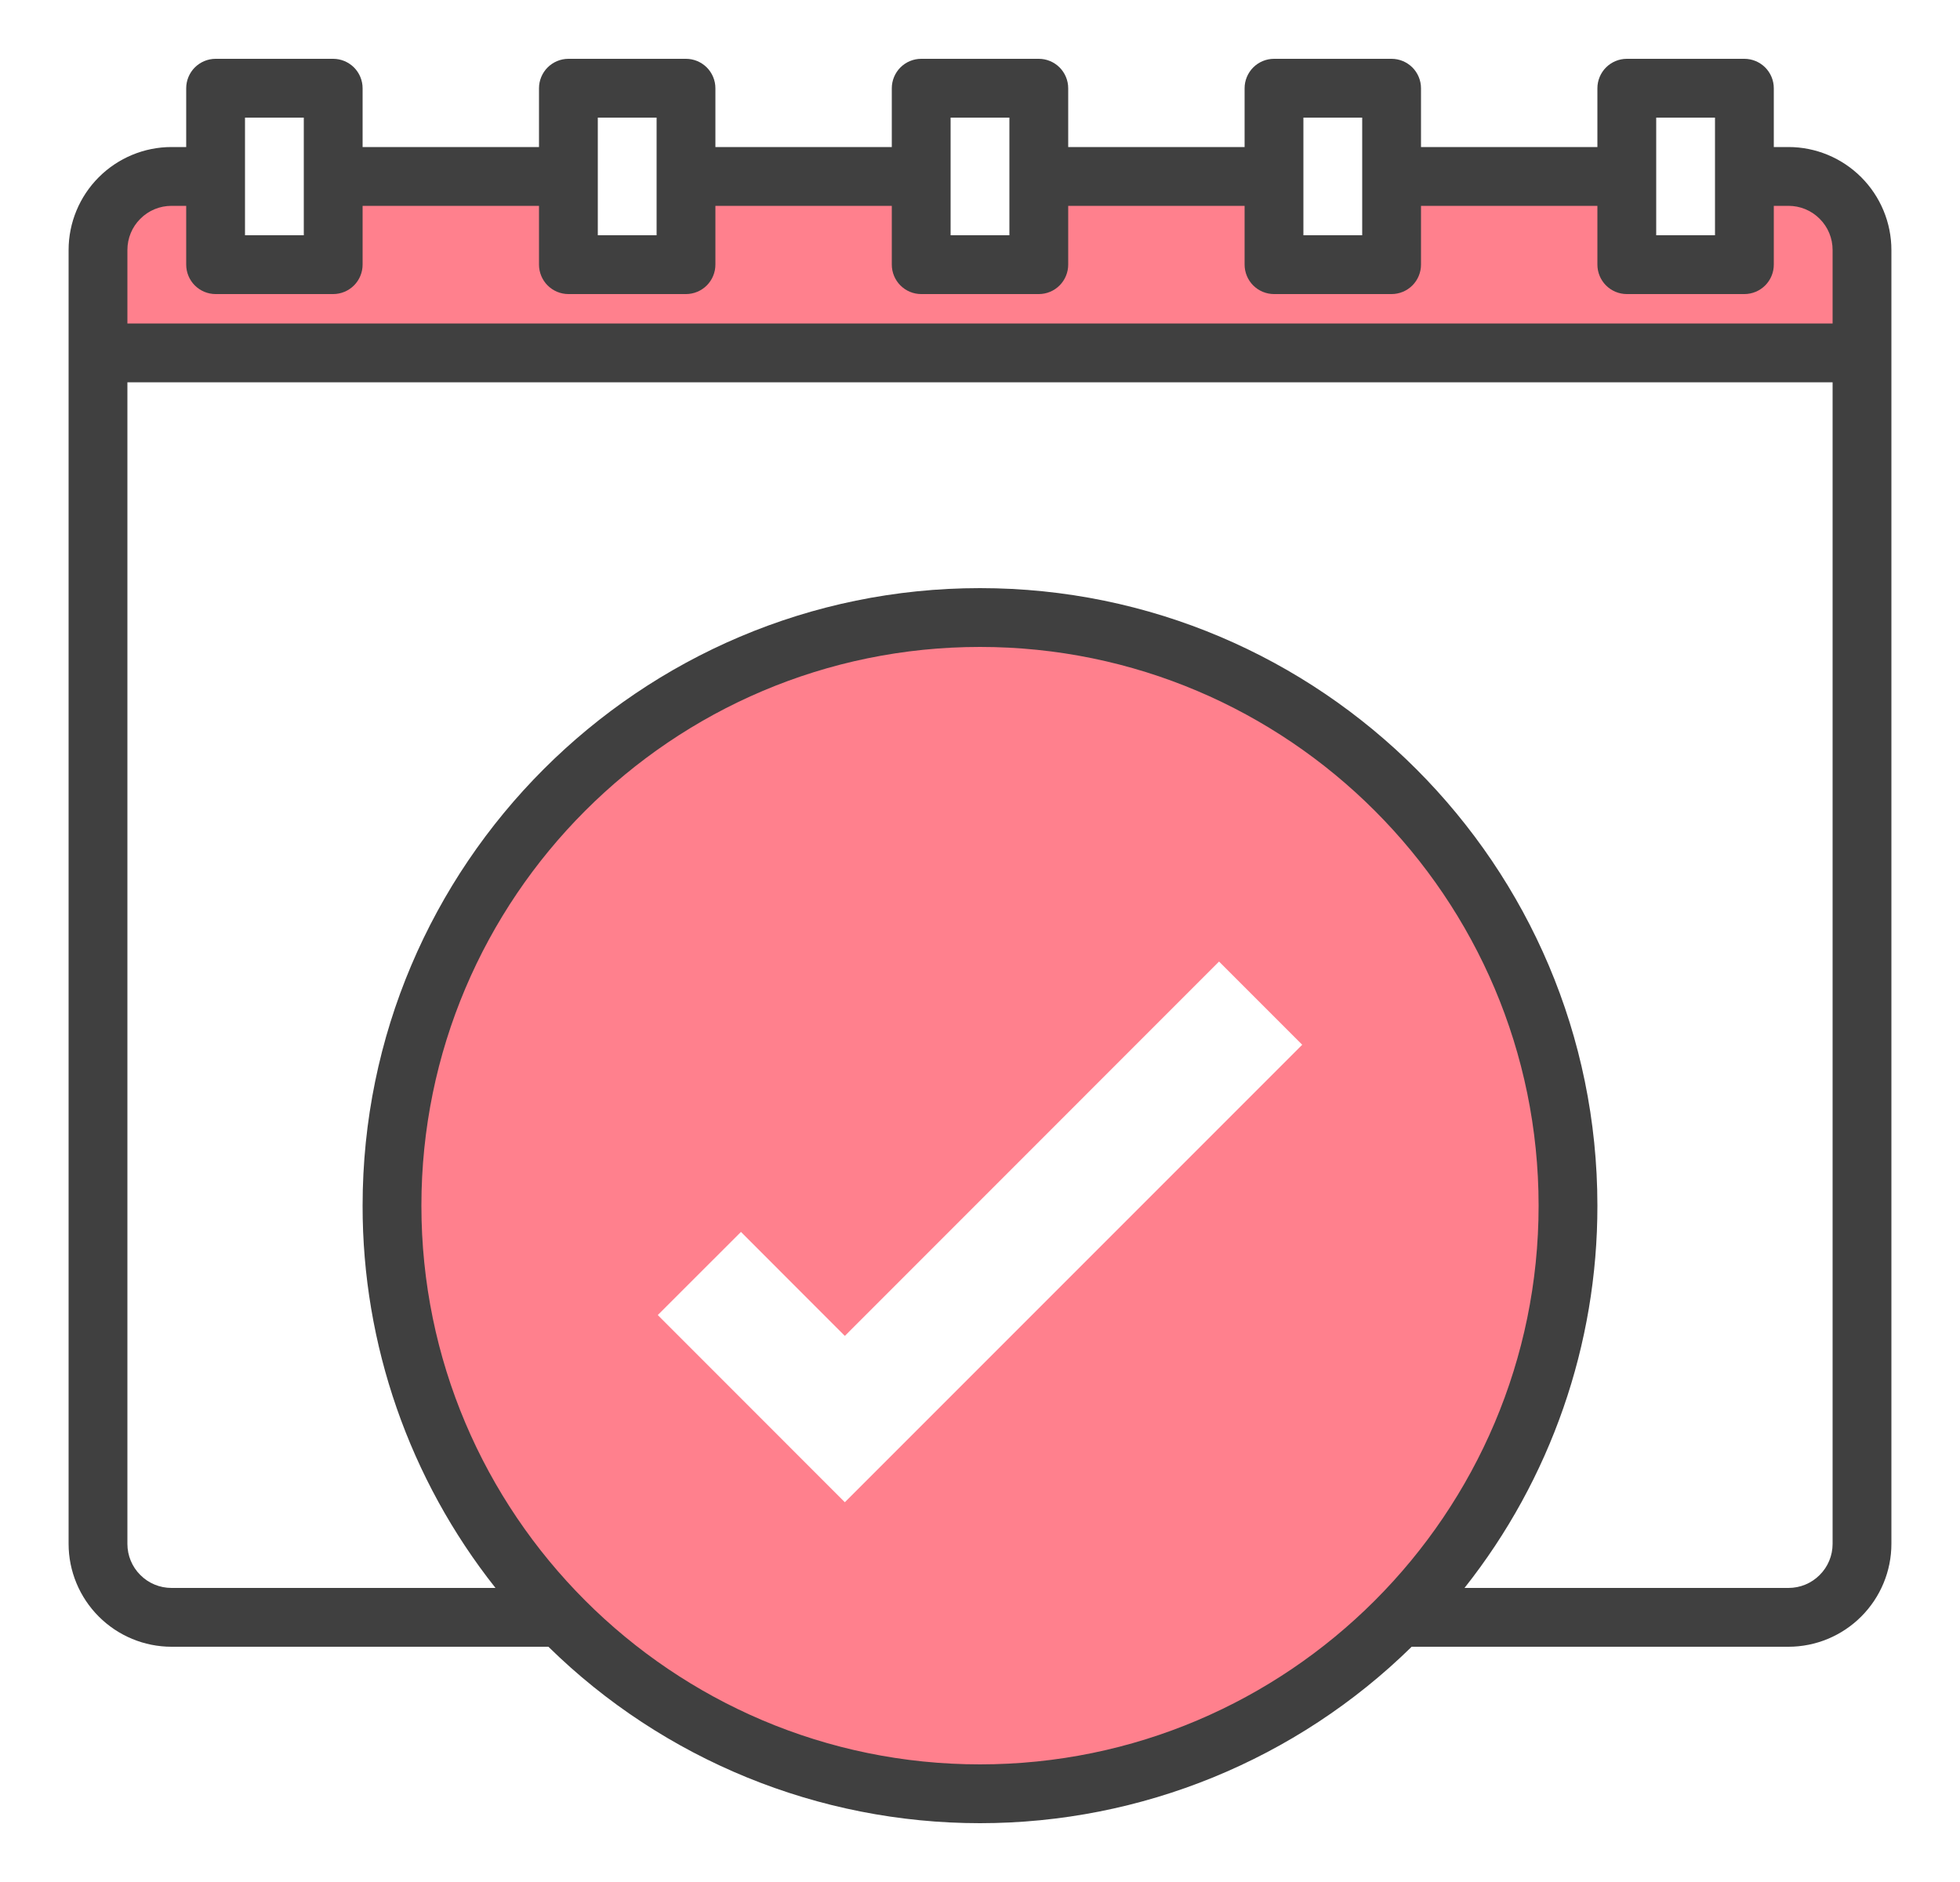 <svg width="25" height="24" viewBox="0 0 25 24" fill="none" xmlns="http://www.w3.org/2000/svg">
<g clip-path="url(#clip0_3_110)">
<path d="M22.812 2.25H22.25V3.375H20.75V2.25H17.75V3.375H16.25V2.25H13.25V3.375H11.75V2.25H8.75V3.375H7.25V2.25H4.25V3.375H2.75V2.25H2.188C2.064 2.25 1.942 2.274 1.829 2.321C1.715 2.368 1.612 2.437 1.525 2.525C1.437 2.612 1.368 2.715 1.321 2.829C1.274 2.942 1.25 3.064 1.25 3.188V4.5H23.75V3.188C23.75 3.064 23.726 2.942 23.679 2.829C23.632 2.715 23.563 2.612 23.476 2.525C23.388 2.437 23.285 2.368 23.171 2.321C23.058 2.274 22.936 2.25 22.812 2.25V2.25Z" fill="#FF808D"/>
<path d="M20 15.375C20 13.892 19.56 12.442 18.736 11.208C17.912 9.975 16.741 9.014 15.37 8.446C14 7.878 12.492 7.73 11.037 8.019C9.582 8.309 8.246 9.023 7.197 10.072C6.148 11.121 5.434 12.457 5.144 13.912C4.855 15.367 5.003 16.875 5.571 18.245C6.139 19.616 7.1 20.787 8.333 21.611C9.567 22.435 11.017 22.875 12.5 22.875C13.485 22.875 14.46 22.681 15.37 22.304C16.28 21.927 17.107 21.375 17.803 20.678C18.5 19.982 19.052 19.155 19.429 18.245C19.806 17.335 20 16.36 20 15.375V15.375ZM8.39 16.77L9.451 15.71L10.776 17.036L15.549 12.262L16.61 13.323L10.776 19.157L8.39 16.77Z" fill="#FF808D"/>
<path d="M22.812 1.875H22.625V1.125C22.625 1.026 22.585 0.93 22.515 0.86C22.445 0.79 22.349 0.75 22.25 0.75H20.75C20.651 0.75 20.555 0.79 20.485 0.86C20.415 0.93 20.375 1.026 20.375 1.125V1.875H18.125V1.125C18.125 1.026 18.085 0.93 18.015 0.86C17.945 0.79 17.849 0.75 17.75 0.75H16.25C16.151 0.75 16.055 0.79 15.985 0.86C15.915 0.93 15.875 1.026 15.875 1.125V1.875H13.625V1.125C13.625 1.026 13.585 0.93 13.515 0.86C13.445 0.79 13.35 0.75 13.25 0.75H11.75C11.65 0.75 11.555 0.79 11.485 0.86C11.415 0.93 11.375 1.026 11.375 1.125V1.875H9.125V1.125C9.125 1.026 9.085 0.93 9.015 0.86C8.945 0.79 8.849 0.75 8.75 0.75H7.25C7.151 0.75 7.055 0.79 6.985 0.86C6.915 0.93 6.875 1.026 6.875 1.125V1.875H4.625V1.125C4.625 1.026 4.585 0.93 4.515 0.86C4.445 0.79 4.349 0.75 4.25 0.75H2.75C2.651 0.75 2.555 0.79 2.485 0.86C2.415 0.93 2.375 1.026 2.375 1.125V1.875H2.188C1.84 1.875 1.506 2.014 1.26 2.26C1.014 2.506 0.875 2.84 0.875 3.188V19.688C0.875 20.035 1.014 20.369 1.26 20.615C1.506 20.861 1.84 21 2.188 21H6.995C8.464 22.442 10.441 23.25 12.5 23.25C14.559 23.25 16.536 22.442 18.006 21H22.812C23.16 21 23.494 20.861 23.74 20.615C23.986 20.369 24.125 20.035 24.125 19.688V3.188C24.125 2.84 23.986 2.506 23.74 2.26C23.494 2.014 23.16 1.875 22.812 1.875V1.875ZM21.125 1.5H21.875V3H21.125V1.5ZM16.625 1.5H17.375V3H16.625V1.5ZM12.125 1.5H12.875V3H12.125V1.5ZM7.625 1.5H8.375V3H7.625V1.5ZM3.125 1.5H3.875V3H3.125V1.5ZM12.5 22.5C8.571 22.5 5.375 19.304 5.375 15.375C5.375 11.446 8.571 8.25 12.5 8.25C16.429 8.25 19.625 11.446 19.625 15.375C19.625 19.304 16.429 22.5 12.5 22.5ZM23.375 19.688C23.375 19.837 23.316 19.98 23.21 20.085C23.105 20.191 22.962 20.25 22.812 20.25H18.68C19.779 18.863 20.377 17.145 20.375 15.375C20.375 11.033 16.843 7.5 12.5 7.5C8.158 7.5 4.625 11.033 4.625 15.375C4.623 17.145 5.221 18.863 6.32 20.25H2.188C2.038 20.25 1.895 20.191 1.79 20.085C1.684 19.98 1.625 19.837 1.625 19.688V4.875H23.375V19.688ZM23.375 4.125H1.625V3.188C1.625 3.038 1.684 2.895 1.79 2.79C1.895 2.684 2.038 2.625 2.188 2.625H2.375V3.375C2.375 3.474 2.415 3.57 2.485 3.64C2.555 3.71 2.651 3.75 2.75 3.75H4.25C4.349 3.75 4.445 3.71 4.515 3.64C4.585 3.57 4.625 3.474 4.625 3.375V2.625H6.875V3.375C6.875 3.474 6.915 3.57 6.985 3.64C7.055 3.71 7.151 3.75 7.25 3.75H8.75C8.849 3.75 8.945 3.71 9.015 3.64C9.085 3.57 9.125 3.474 9.125 3.375V2.625H11.375V3.375C11.375 3.474 11.415 3.57 11.485 3.64C11.555 3.71 11.65 3.75 11.75 3.75H13.25C13.35 3.75 13.445 3.71 13.515 3.64C13.585 3.57 13.625 3.474 13.625 3.375V2.625H15.875V3.375C15.875 3.474 15.915 3.57 15.985 3.64C16.055 3.71 16.151 3.75 16.25 3.75H17.75C17.849 3.75 17.945 3.71 18.015 3.64C18.085 3.57 18.125 3.474 18.125 3.375V2.625H20.375V3.375C20.375 3.474 20.415 3.57 20.485 3.64C20.555 3.71 20.651 3.75 20.75 3.75H22.25C22.349 3.75 22.445 3.71 22.515 3.64C22.585 3.57 22.625 3.474 22.625 3.375V2.625H22.812C22.962 2.625 23.105 2.684 23.21 2.79C23.316 2.895 23.375 3.038 23.375 3.188V4.125Z" fill="#404040"/>
</g>
<defs>
<clipPath id="clip0_3_110">
<rect width="24" height="24" fill="white" transform="translate(0.5)"/>
</clipPath>
</defs>
</svg>
